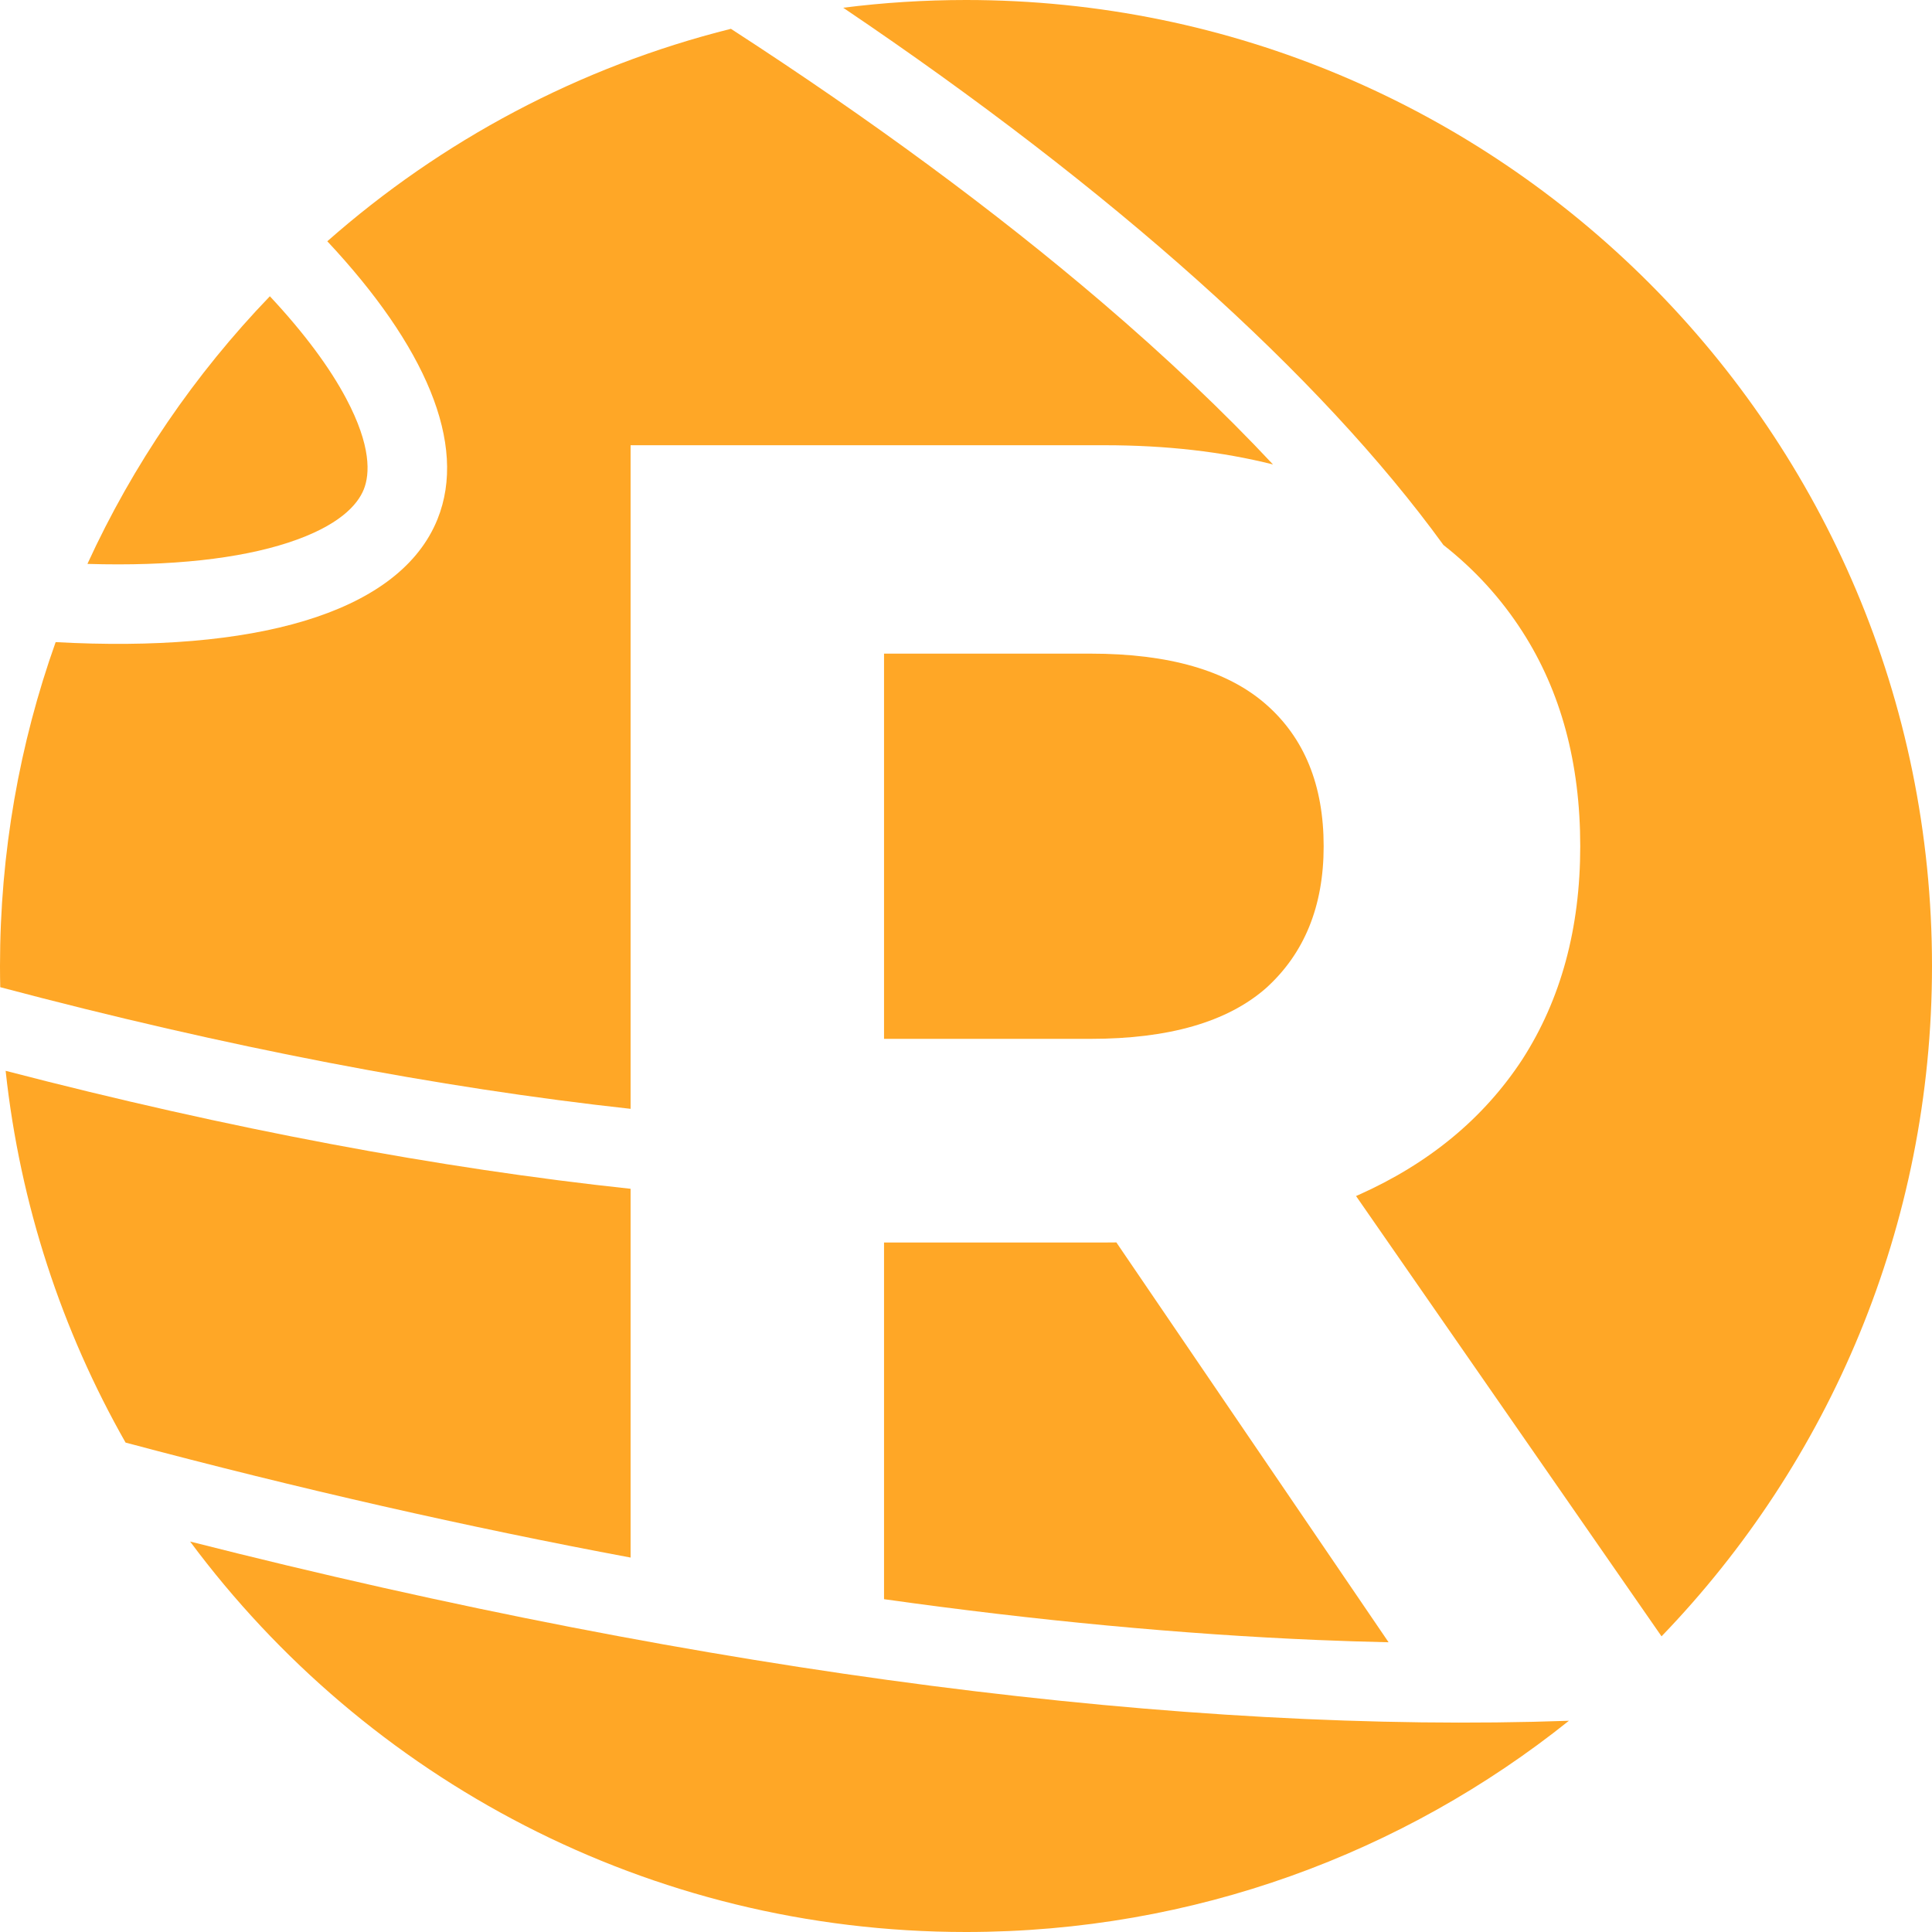 <svg width="243" height="243" viewBox="0 0 243 243" fill="none" xmlns="http://www.w3.org/2000/svg">
<path d="M23.911 193.889C89.412 210.526 149.207 218.122 197.333 216.432C176.548 233.057 150.186 243 121.5 243C81.521 243 46.053 223.69 23.911 193.889Z" fill="#FFA726"/>
<path d="M174.652 206.559C171.717 206.493 168.74 206.401 165.725 206.273C148.624 205.553 130.375 203.837 111.191 201.14V156.278H138.937C139.431 156.278 139.923 156.273 140.412 156.267L174.652 206.559Z" fill="#FFA726"/>
<path d="M121.5 0C188.603 0 243 54.397 243 121.5C243 154.24 230.048 183.953 208.991 205.802C208.986 205.802 208.98 205.802 208.975 205.803L170.558 150.433C170.643 150.395 170.729 150.359 170.814 150.321C179.735 146.35 186.622 140.657 191.476 133.244C196.329 125.699 198.756 116.763 198.756 106.438C198.756 95.98 196.329 86.977 191.476 79.432C188.791 75.257 185.482 71.631 181.553 68.551C166.028 47.154 139.916 23.819 106.056 0.973C111.113 0.331 116.268 0 121.5 0Z" fill="#FFA726"/>
<path d="M0.709 134.684C28.841 142 55.376 146.965 79.314 149.522V195.905C58.909 192.093 37.661 187.271 15.794 181.443C7.796 167.37 2.528 151.544 0.709 134.684Z" fill="#FFA726"/>
<path d="M91.931 3.625C109.552 15.031 125.2 26.581 138.506 37.944C146.686 44.931 153.902 51.783 160.113 58.418C153.724 56.806 146.665 56 138.937 56H79.314V139.465C55.292 136.834 28.509 131.721 0.03 124.165C0.011 123.279 0 122.391 0 121.5C0 107.21 2.468 93.497 6.999 80.763C31.807 82.128 49.712 77.24 54.795 65.847L55.022 65.314C58.859 55.816 53.428 43.44 41.166 30.347C55.489 17.714 72.813 8.405 91.931 3.625Z" fill="#FFA726"/>
<path d="M137.166 82.212C147.004 82.212 154.35 84.329 159.204 88.565C164.058 92.802 166.485 98.759 166.485 106.438C166.485 113.983 164.058 119.94 159.204 124.309C154.35 128.545 147.004 130.663 137.166 130.663H111.191V82.212H137.166Z" fill="#FFA726"/>
<path d="M33.943 37.263C38.297 41.922 41.489 46.258 43.54 50.124C46.709 56.097 46.529 59.638 45.75 61.567C44.97 63.497 42.64 66.168 36.211 68.264C30.15 70.239 21.656 71.25 10.996 70.925C16.73 58.418 24.523 47.052 33.943 37.263Z" fill="#FFA726"/>
</svg>
